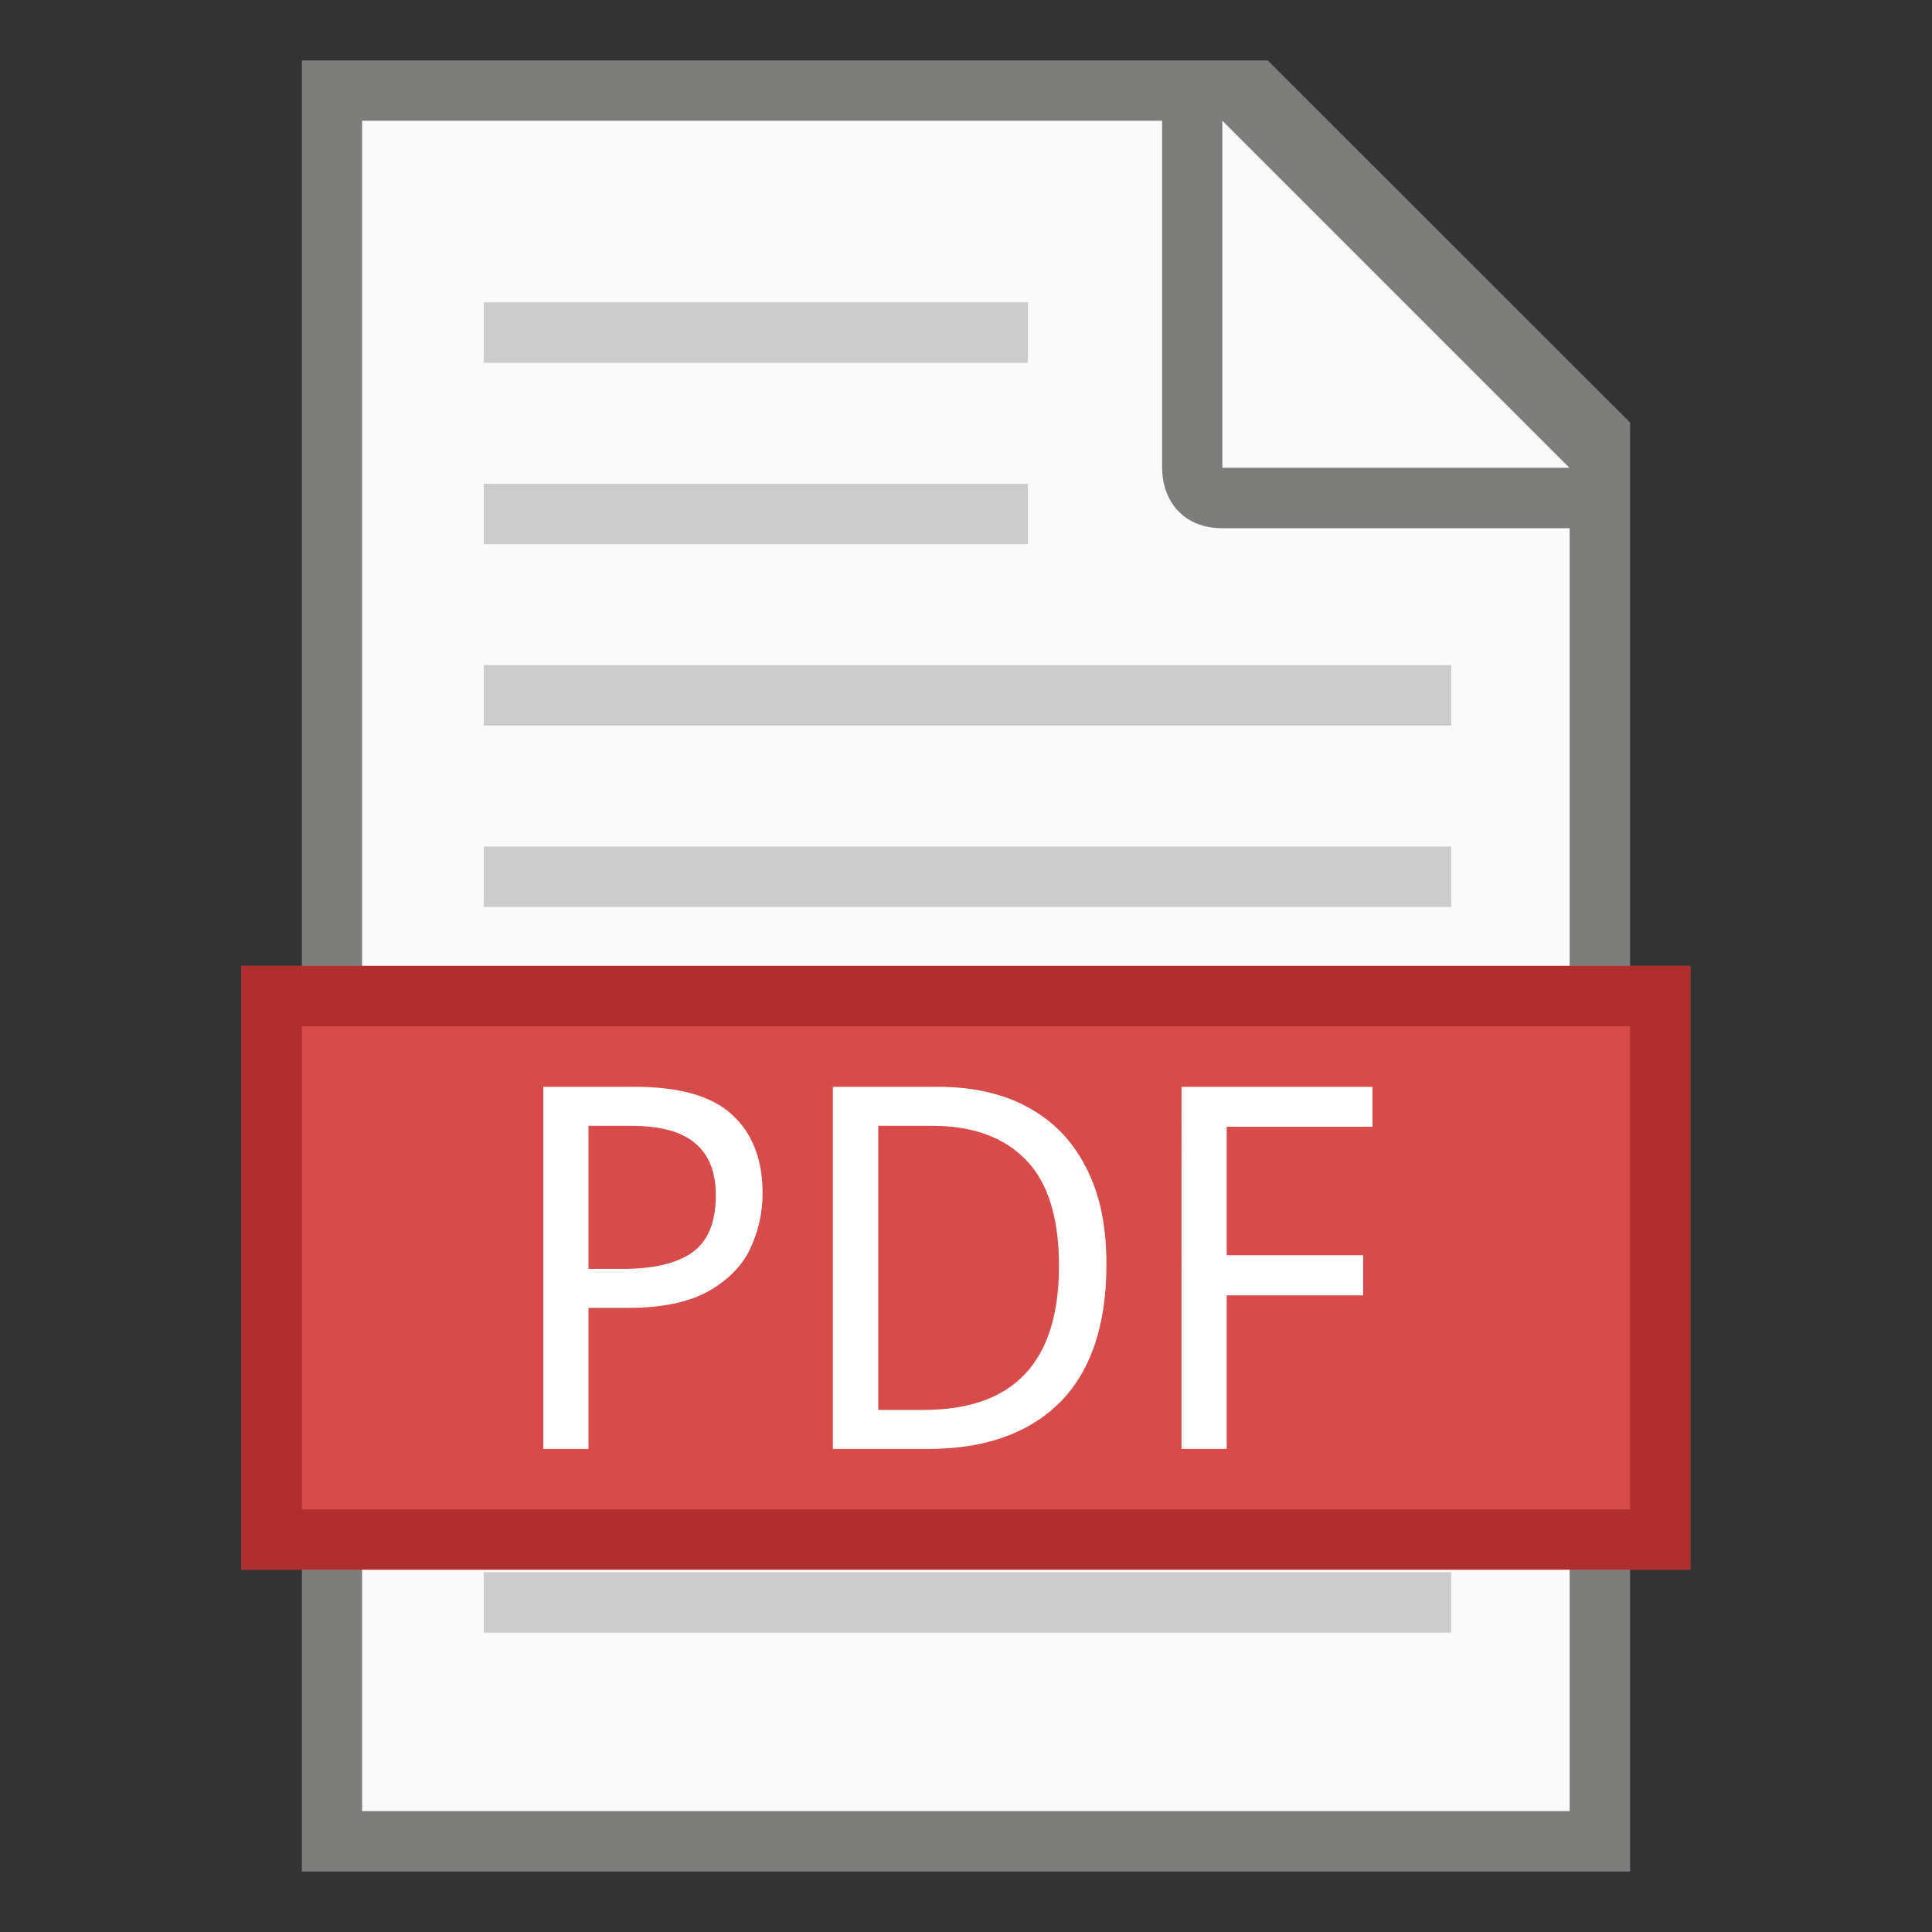 <?xml version="1.0" encoding="UTF-8" standalone="no"?>
<!-- Created with Inkscape (http://www.inkscape.org/) -->

<svg
   width="32"
   height="32"
   viewBox="0 0 8.467 8.467"
   version="1.1"
   id="svg5"
   sodipodi:docname="application-pdf.svg"
   inkscape:version="1.1.1 (3bf5ae0d25, 2021-09-20, custom)"
   xmlns:inkscape="http://www.inkscape.org/namespaces/inkscape"
   xmlns:sodipodi="http://sodipodi.sourceforge.net/DTD/sodipodi-0.dtd"
   xmlns="http://www.w3.org/2000/svg"
   xmlns:svg="http://www.w3.org/2000/svg">
  <rect x="0" y="0" width="8.467" height="8.467" fill="#333333" stroke="none"/>
  <sodipodi:namedview
     id="namedview7"
     pagecolor="#ffffff"
     bordercolor="#666666"
     borderopacity="1.0"
     inkscape:pageshadow="2"
     inkscape:pageopacity="0.0"
     inkscape:pagecheckerboard="0"
     inkscape:document-units="px"
     showgrid="false"
     units="px"
     height="64px"
     inkscape:zoom="24.75"
     inkscape:cx="7.8787879"
     inkscape:cy="16"
     inkscape:window-width="1920"
     inkscape:window-height="1006"
     inkscape:window-x="0"
     inkscape:window-y="0"
     inkscape:window-maximized="1"
     inkscape:current-layer="svg5" />
  <defs
     id="defs2" />
  <path
     id="rect846"
     style="fill:#7d7d7b;stroke-width:0.265;stroke-linecap:round;stroke-linejoin:round"
     d="M 1.323,0.265 H 5.556 L 7.144,1.852 V 8.202 H 1.323 Z"
     sodipodi:nodetypes="cccccc" />
  <path
     id="rect1454"
     style="fill:#fafafa;stroke-width:0.265;stroke-linecap:round;stroke-linejoin:round"
     d="M 1.587,0.529 V 7.937 H 6.879 V 2.315 H 5.358 c -0.181,0 -0.265,-0.13 -0.265,-0.265 V 0.529 Z m 3.77,0 v 1.521 h 1.521 z"
     sodipodi:nodetypes="ccccsscccccc" />
  <path
     id="rect3166"
     style="opacity:1;fill:#cccccc;fill-opacity:1;stroke-width:1.764;stroke-linecap:round;stroke-linejoin:round"
     d="M 8 5 L 8 6 L 17 6 L 17 5 L 8 5 z M 8 8 L 8 9 L 17 9 L 17 8 L 8 8 z M 8 11 L 8 12 L 24 12 L 24 11 L 8 11 z M 8 14 L 8 15 L 24 15 L 24 14 L 8 14 z M 8 17 L 8 18 L 24 18 L 24 17 L 8 17 z M 8 20 L 8 21 L 24 21 L 24 20 L 8 20 z M 8 23 L 8 24 L 24 24 L 24 23 L 8 23 z M 8 26 L 8 27 L 24 27 L 24 26 L 8 26 z "
     transform="scale(0.265)" />
  <path
     id="rect5651"
     style="fill:#d84b4b;stroke-width:0.132"
     d="M 1.058,4.233 H 7.408 V 6.879 H 1.058 Z"
     sodipodi:nodetypes="ccccc" />
  <path
     id="rect12204"
     style="fill:#ffffff;fill-opacity:1;stroke-width:0.159"
     d="M 2.381,4.763 V 6.35 H 2.579 V 5.732 h 0.169 c 0.15,0 0.267,-0.024 0.353,-0.071 C 3.187,5.613 3.249,5.552 3.286,5.476 3.323,5.399 3.342,5.317 3.342,5.229 3.342,5.081 3.297,4.966 3.208,4.885 3.12,4.803 2.977,4.763 2.782,4.763 Z m 1.269,0 V 6.35 H 4.067 C 4.314,6.35 4.506,6.283 4.643,6.148 4.78,6.011 4.849,5.809 4.849,5.541 4.849,5.37 4.819,5.228 4.758,5.114 4.699,4.998 4.614,4.911 4.502,4.851 4.393,4.792 4.262,4.763 4.111,4.763 Z m 1.528,0 V 6.35 H 5.376 V 5.677 h 0.598 V 5.501 H 5.376 V 4.938 H 6.015 V 4.763 Z M 2.579,4.934 h 0.187 c 0.127,0 0.221,0.025 0.28,0.076 0.061,0.05 0.091,0.127 0.091,0.229 0,0.117 -0.034,0.2 -0.102,0.249 -0.068,0.049 -0.171,0.073 -0.309,0.073 H 2.579 Z m 1.27,0 h 0.238 c 0.176,0 0.313,0.05 0.409,0.149 0.096,0.098 0.145,0.253 0.145,0.465 0,0.421 -0.198,0.631 -0.594,0.631 H 3.849 Z" />
  <path
     id="rect7200"
     style="fill:#b12e2e;fill-opacity:1;stroke-width:0.132"
     d="M 1.058,4.233 V 6.879 H 7.408 V 4.233 Z M 1.323,4.498 H 7.144 V 6.615 H 1.323 Z"
     sodipodi:nodetypes="cccccccccc" />
</svg>
